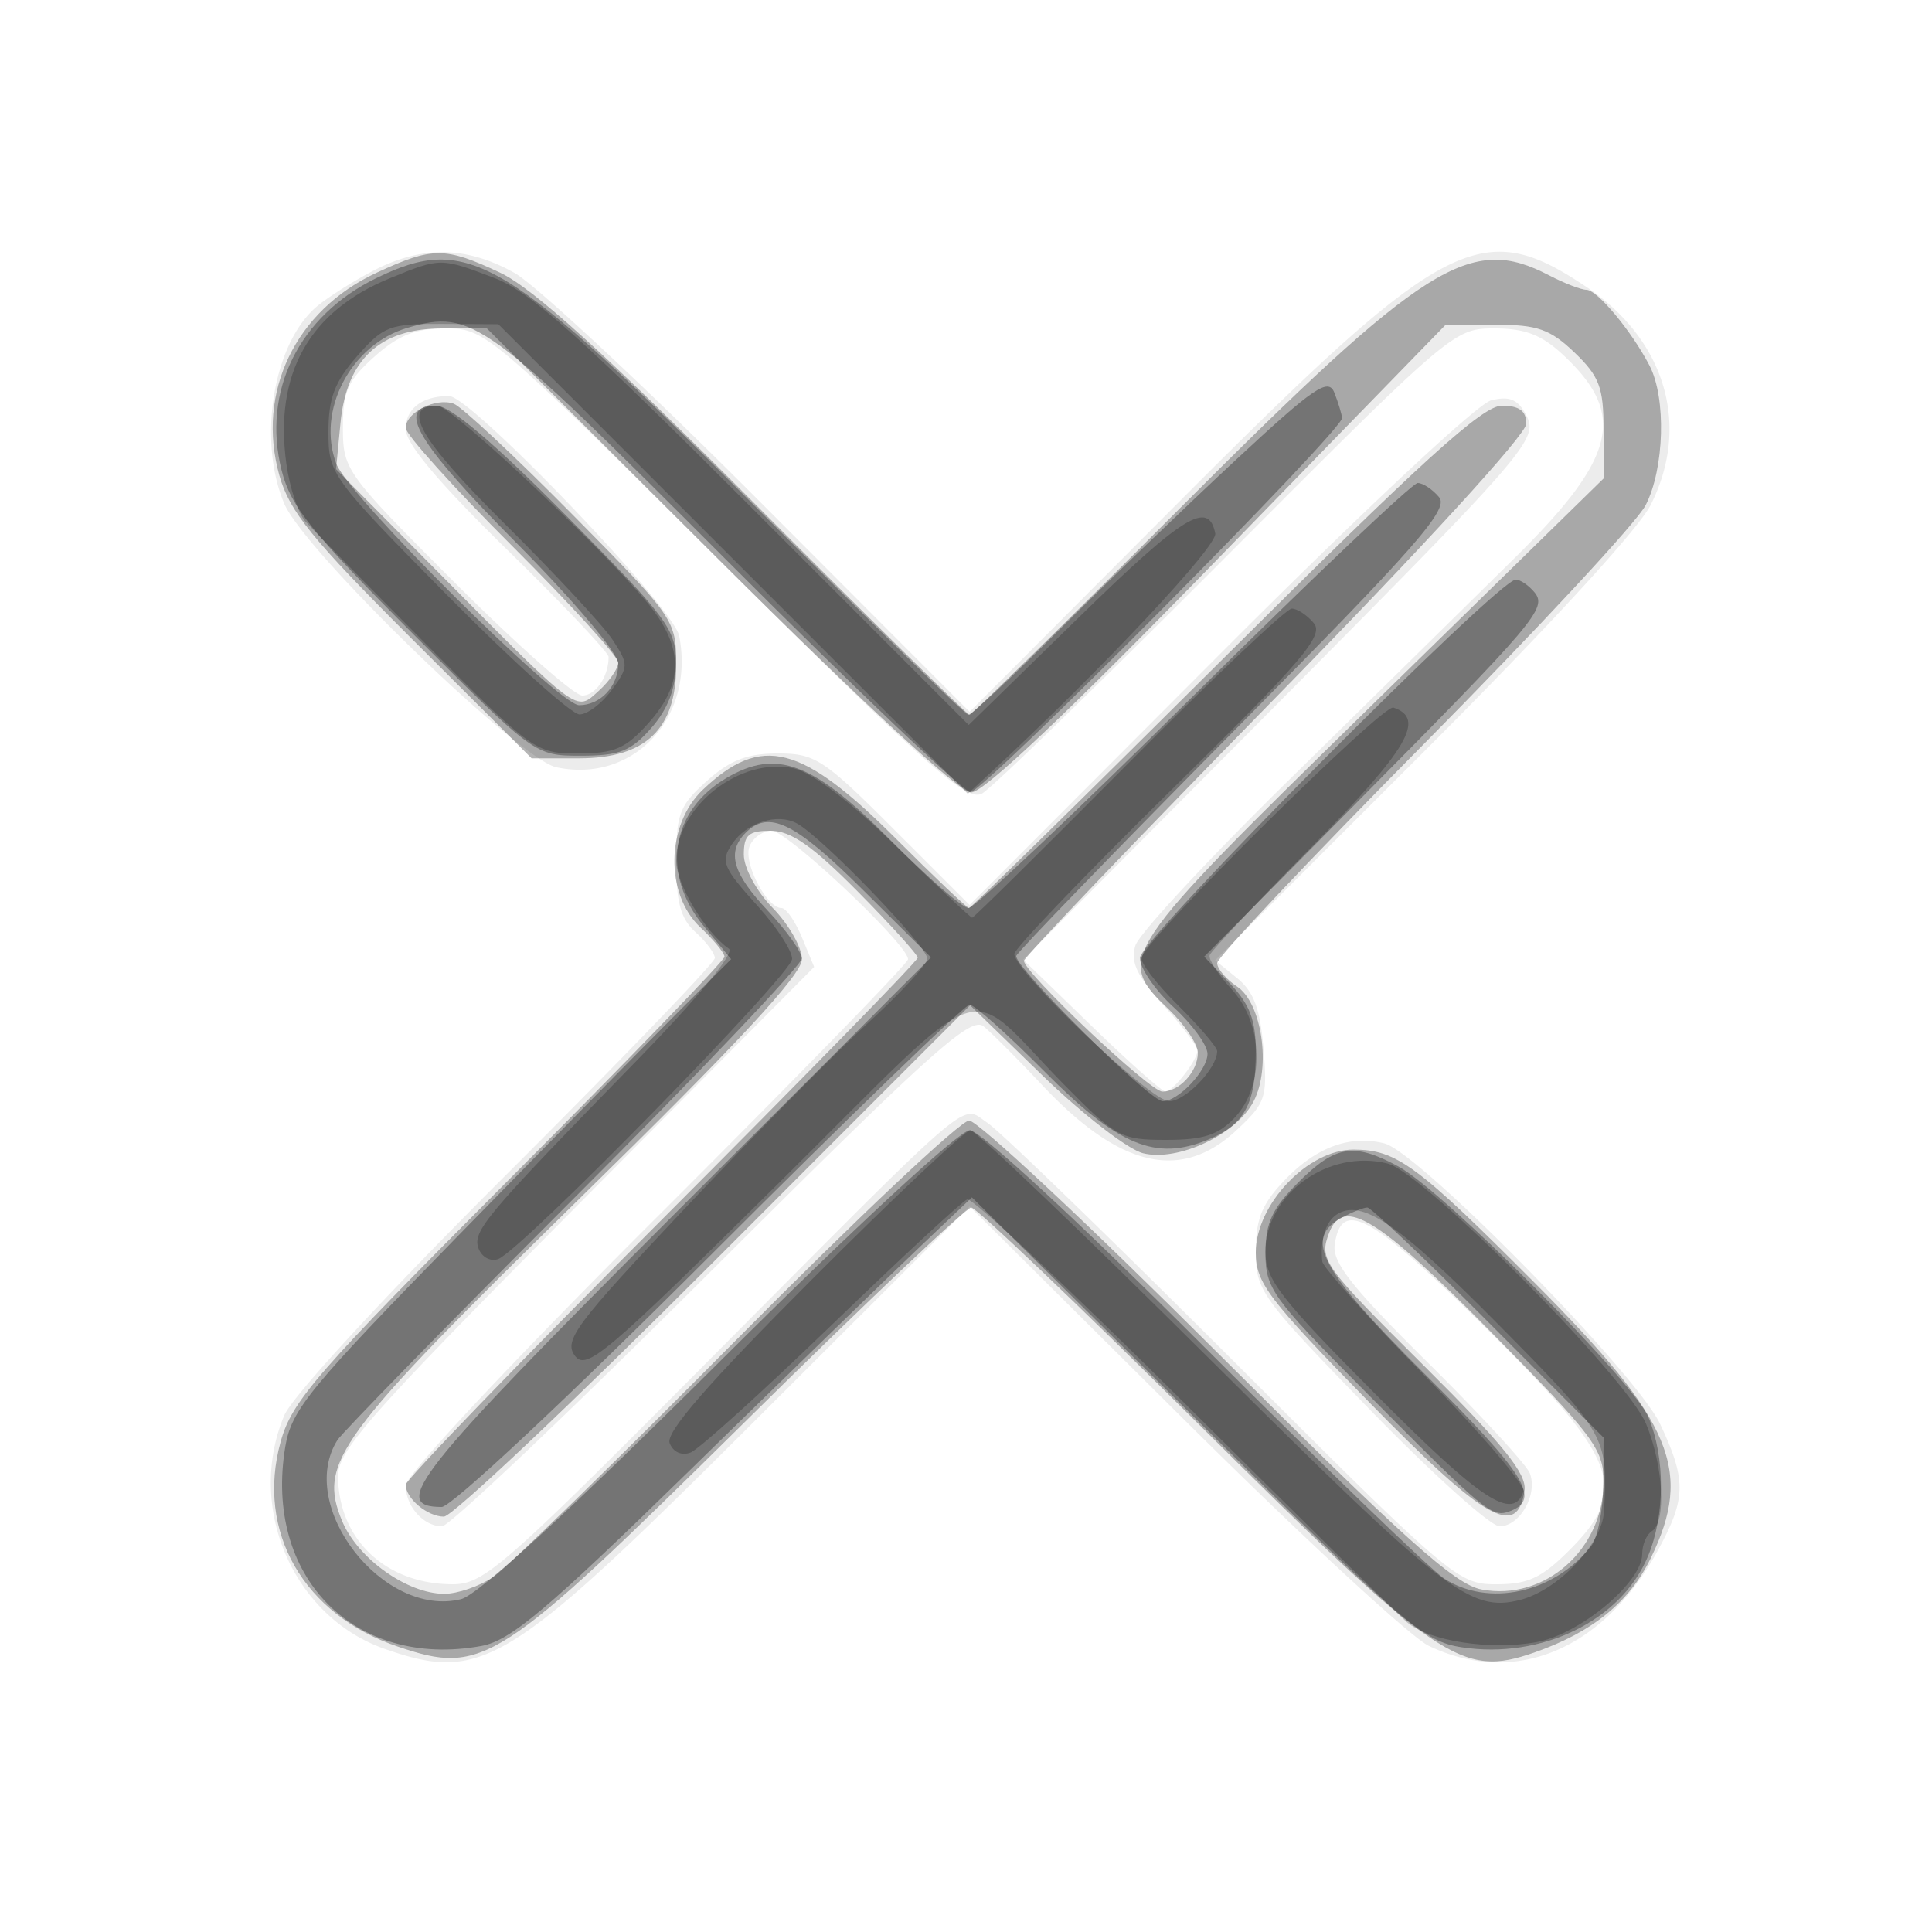 <svg xmlns="http://www.w3.org/2000/svg" width="200" height="200" fill="#000000"><path fill-opacity=".078" fill-rule="evenodd" d="M38.485 28.109c-2.192 1.16-4.81 2.839-5.818 3.73-4.417 3.906-5.994 13.77-3.244 20.289 2.075 4.92 24.3 26.466 28.153 27.294 7.977 1.713 14.396-5.148 12.729-13.607C69.723 62.859 48.747 41 46.492 41 43.7 41 42 42.296 42 44.425c0 1.49 3.428 5.564 10.5 12.481 5.775 5.648 10.5 10.643 10.5 11.1C63 70.036 61.661 72 60.276 72c-.831 0-6.745-5.235-13.143-11.633C35.775 49.009 35.5 48.629 35.5 44.285c0-3.762.505-4.9 3.266-7.367C41.257 34.692 43.011 34 46.164 34c4.059 0 4.57.435 28.898 24.581 21.247 21.089 25.027 24.437 26.602 23.563 1.01-.56 12.407-11.621 25.328-24.581C150.197 34.288 150.535 34 154.68 34c3.197 0 4.899.655 7.144 2.75 6.606 6.165 5.526 10.612-5.13 21.115a28377 28377 0 0 1-23.324 22.941c-8.322 8.175-15.445 15.856-15.83 17.069-.538 1.693.131 3.125 2.88 6.168 1.969 2.18 3.566 4.299 3.548 4.71-.044 1.04-2.552 4.247-3.321 4.247-.347 0-3.803-3.073-7.68-6.828l-7.048-6.828 22.791-22.937c29.954-30.147 30.624-30.915 29.229-33.521-.834-1.559-1.708-1.91-3.584-1.439-1.423.357-13.453 11.619-28.231 26.428l-25.75 25.806-7.846-7.84C85.249 78.567 84.381 78 80.521 78c-3.157 0-4.928.685-7.341 2.839-2.845 2.54-3.18 3.42-3.18 8.345 0 4.236.461 5.924 2 7.316 1.1.995 2 2.201 2 2.678s-9.711 10.563-21.579 22.413c-12.644 12.623-22.168 22.952-23 24.945-3.97 9.501.928 20.852 10.424 24.161 10.095 3.516 12.76 1.868 38.52-23.836l22.013-21.966 22.061 21.927c12.134 12.061 23.593 22.659 25.465 23.553 8.972 4.283 18.173.391 23.826-10.079 2.813-5.211 2.833-7.12.132-12.866-2.486-5.289-24.963-28.166-28.56-29.069-3.566-.895-7.047.39-10.315 3.81-2.355 2.465-2.987 4.023-2.987 7.368 0 4.063.496 4.752 11.773 16.351 6.475 6.661 12.534 12.11 13.464 12.11 2.096 0 3.972-3.291 3.13-5.487-.345-.897-5.105-6.063-10.578-11.48-7.807-7.725-9.881-10.351-9.621-12.18.673-4.727 3.604-3.19 14.723 7.72 14.686 14.411 15.937 17.532 9.576 23.894-2.882 2.881-4.281 3.533-7.585 3.533-3.951 0-4.627-.574-27.217-23.132-12.741-12.722-24.189-23.807-25.441-24.632-2.85-1.878-.728-3.692-29.268 25.014C52.129 162.198 50.062 164 46.868 164 39.938 164 35 159.335 35 152.789c0-2.645 3.268-6.341 24.641-27.871l24.641-24.822-1.262-3.048C82.326 95.372 81.372 94 80.902 94c-1.528 0-3.965-4.672-3.318-6.359.347-.903 1.382-1.641 2.302-1.641C81.502 86 94 97.782 94 99.305c0 .413-11.7 12.426-26 26.695-15.056 15.024-26 26.713-26 27.772 0 2.157 1.842 4.228 3.762 4.228.749 0 13.322-11.928 27.94-26.506 22.676-22.613 26.805-26.321 28.115-25.25.845.691 3.58 3.433 6.078 6.093 8.023 8.545 14.378 10.012 20.122 4.647 3.026-2.826 3.2-3.356 2.777-8.45-.34-4.105-1.007-5.886-2.726-7.278l-2.275-1.842 21.469-21.457c12.814-12.806 22.33-23.154 23.604-25.667 4.163-8.213 1.562-17.076-6.626-22.575-10.929-7.34-14.65-5.374-42.301 22.352l-21.561 21.62-21.547-21.593C66.98 40.217 55.471 29.488 53.256 28.25c-5.036-2.813-9.639-2.857-14.771-.141"/><path fill-opacity=".29" fill-rule="evenodd" d="M39 28.227c-8.419 3.9-12.491 12.376-10.081 20.985 1.041 3.718 3.409 6.64 13.685 16.892L55.03 78.5h4.904C66.836 78.5 70 75.478 70 68.887c0-4.717-.107-4.872-10.786-15.671-5.933-5.999-11.446-11.141-12.25-11.426-1.868-.663-4.964.904-4.964 2.512 0 .678 4.95 6.167 11 12.198s11 11.466 11 12.078-.9 1.927-2 2.922c-2.432 2.201-1.86 2.624-16.83-12.466L34.787 48.567l.46-4.783C35.879 37.207 39.323 34 45.755 34h4.651L74.48 58c14.807 14.763 24.832 24.014 26.046 24.036 1.287.024 10.178-8.394 25.552-24.192l23.579-24.229h5.166c4.33 0 5.653.467 8.172 2.88 2.568 2.46 3.005 3.618 3.005 7.96v5.081l-23.999 23.482C115.67 98.782 115.421 99.155 121 104.5c1.65 1.581 3 3.6 3 4.487 0 1.93-1.905 4.013-3.67 4.013-1.291 0-14.33-12.315-14.33-13.534 0-.366 11.7-12.604 26-27.195 15.286-15.597 26-27.3 26-28.4 0-1.336-.725-1.871-2.537-1.871-1.981 0-8.257 5.695-28.654 26-14.364 14.3-26.288 26-26.497 26-.21 0-3.558-3.177-7.442-7.061-9.905-9.905-14.035-10.968-20.12-5.181-3.809 3.623-3.935 10.78-.25 14.242 1.375 1.292 2.5 2.661 2.5 3.043s-10.043 10.766-22.318 23.076c-19.901 19.958-22.459 22.895-23.629 27.131-2.569 9.295 2.364 17.908 12.144 21.208 8.815 2.975 10.343 1.986 35.85-23.197C89.447 135.017 100.019 125 100.539 125s11.074 10.054 23.453 22.341c24.897 24.712 27.3 26.351 34.817 23.732 6.027-2.099 9.855-5.202 12.088-9.799 4.389-9.034 2.254-14.133-11.843-28.286-12.372-12.421-14.473-13.973-18.936-13.981-4.722-.01-10.118 5.67-10.118 10.648 0 3.136 1.256 4.796 11.706 15.472 12.052 12.31 15.391 14.206 16.111 9.146.241-1.699-2.189-4.717-10.25-12.73-10.689-10.624-11.048-11.127-9.96-13.961 1.438-3.749 5.054-1.527 16.696 10.261C164.982 148.655 166 150.007 166 153.378c0 7.02-6.083 12.392-12.64 11.162-2.747-.516-7.993-5.222-27.409-24.589C112.745 126.778 101.212 116 100.324 116c-.889 0-11.756 10.238-24.149 22.75s-23.69 23.535-25.104 24.493c-1.414.959-3.696 1.745-5.071 1.747-3.826.004-8.956-3.64-10.574-7.512-2.542-6.086-.549-8.794 24.646-33.478 16.393-16.061 22.959-23.134 22.946-24.716C83.008 98.066 81.65 95.688 80 94c-1.692-1.731-3-4.144-3-5.534 0-2.03.492-2.466 2.779-2.466 2.083 0 4.337 1.573 9 6.277C92.2 95.729 95 98.821 95 99.147c0 .325-11.925 12.529-26.5 27.119S42 153.2 42 153.697c0 1.425 2.249 3.303 3.957 3.303.856 0 13.461-11.911 28.011-26.468l26.454-26.468 7.539 7.311c4.146 4.021 8.816 7.625 10.376 8.009 3.622.891 9.663-1.95 11.444-5.384 1.822-3.511.86-10.157-1.718-11.872-1.135-.755-2.063-1.85-2.063-2.433 0-.584 9.609-10.767 21.353-22.628s22.095-23.007 23-24.767c1.952-3.793 2.152-11.103.397-14.467-1.876-3.597-5.407-7.833-6.53-7.833-.545 0-2.28-.672-3.856-1.494-8.176-4.264-12.802-1.35-38.128 24.017C110.442 64.335 100.6 74 100.364 74s-10.203-9.799-22.147-21.776c-15.651-15.693-23.041-22.397-26.456-24-5.714-2.682-6.967-2.681-12.761.003"/><path fill-opacity=".311" fill-rule="evenodd" d="M38.968 28.784c-8.014 3.894-11.876 11.724-9.817 19.901.949 3.77 3.066 6.402 13.675 17.003C55.377 78.23 55.377 78.231 60.137 78.231c3.987 0 5.17-.466 7.28-2.866 1.73-1.966 2.53-4.06 2.551-6.674.03-3.528-.8-4.649-11.293-15.25C51.143 45.832 46.621 42 45.175 42c-4.3 0-2.113 3.742 8.325 14.243C59.428 62.208 64 67.633 64 68.704 64 71.04 62.151 73 59.948 73c-2.099 0-23.852-21.618-25.127-24.97-2.096-5.515 1.507-12.394 7.386-14.101 6.675-1.938 8.018-.958 33.144 24.195C88.469 71.256 99.765 82 100.453 82c1.362 0 38.592-37.476 38.477-38.732-.039-.422-.398-1.599-.797-2.614-.621-1.578-2.102-.569-10.18 6.936-5.199 4.831-13.429 12.749-18.289 17.597-4.861 4.847-9.097 8.813-9.415 8.813s-10.28-9.743-22.139-21.65C52.319 26.453 48.498 24.153 38.968 28.784M123.567 72c-12.209 12.1-22.697 22-23.307 22s-4.257-3.172-8.103-7.05c-7.976-8.039-11.774-9.471-16.973-6.4-5.787 3.419-6.774 9.968-2.313 15.347l2.817 3.396-5.616 5.604c-3.088 3.082-13.312 13.478-22.72 23.103-15.315 15.67-17.178 17.945-17.816 21.75-2.257 13.475 7.16 23.043 20.31 20.636 3.011-.552 6.822-3.767 21.664-18.278 9.905-9.684 20.505-19.981 23.556-22.882l5.546-5.274 23.219 22.966c21.504 21.271 23.536 23.015 27.515 23.611 8.27 1.24 16.459-2.761 19.241-9.401 1.785-4.26 1.809-10.254.057-14.41-1.584-3.759-21.173-23.408-25.889-25.968-4.606-2.5-6.508-2.197-10.355 1.65-2.712 2.712-3.4 4.195-3.4 7.325 0 3.629.741 4.671 9.856 13.85 13.064 13.155 13.577 13.58 15.499 12.842 3.18-1.22 1.549-3.831-8.855-14.172-10.912-10.846-12.604-14.049-8.566-16.21 1.064-.569 2.24-1.035 2.614-1.035s6.029 5.36 12.566 11.91L166 148.82l-.032 4.84c-.017 2.662-.58 5.536-1.25 6.386-3.847 4.882-10.631 6.368-15.252 3.34-1.355-.888-12.537-11.688-24.85-24-12.95-12.951-23.16-22.386-24.224-22.386s-11.955 10.075-25.866 23.93c-15.522 15.46-25.006 24.173-26.795 24.614-8.07 1.989-17.112-9.653-12.795-16.474.498-.787 11.516-12.052 24.485-25.032S83 99.889 83 99.221c0-.669-1.575-2.886-3.5-4.927-3.673-3.894-4.299-6.095-2.3-8.094 2.384-2.384 5.076-1.077 12.064 5.855l7.111 7.056-26.832 26.846C43.071 152.442 40.251 156 45.726 156c1.006 0 13.159-11.377 27.774-26 14.292-14.3 26.385-26 26.873-26 .489 0 3.996 3.133 7.795 6.962 7.586 7.646 11.469 9.259 16.887 7.015 3.787-1.569 4.945-3.7 4.945-9.107 0-3.255-.63-4.919-2.671-7.049l-2.671-2.788 15.114-15.266c19.338-19.534 20.429-20.82 19.061-22.469-.593-.714-1.458-1.298-1.922-1.298C155.08 60 118 97.313 118 99.155c0 1.049 1.575 3.352 3.5 5.119s3.5 3.933 3.5 4.814c0 1.71-3.016 4.912-4.627 4.912-1.362 0-15.525-14.057-15.167-15.054.162-.45 10.354-10.981 22.65-23.402 18.732-18.924 22.156-22.825 21.127-24.064-.675-.814-1.676-1.48-2.223-1.48-.548 0-10.984 9.9-23.193 22"/><path fill-opacity=".217" fill-rule="evenodd" d="M40.357 28.806C31.991 32.227 28.367 38.719 29.643 48c.34 2.475 1.234 5.175 1.987 6s6.399 6.563 12.547 12.75C55.105 77.748 55.456 78 59.838 78c3.776 0 4.932-.502 7.323-3.18 3.454-3.869 3.611-7.386.517-11.579C64.126 58.427 46.808 42 45.284 42c-3.855 0-1.899 3.433 6.97 12.23 5.182 5.141 10.208 10.545 11.168 12.01 1.665 2.542 1.661 2.777-.089 5.18-1.008 1.384-2.508 2.526-3.333 2.538-.825.011-7.013-5.562-13.75-12.384C34.277 49.451 34 49.069 34 44.721c0-3.501.631-5.172 2.958-7.835 2.737-3.133 3.394-3.384 8.792-3.354l5.835.031 24.302 24.304L100.19 82.17l2.518-2.335c11.316-10.492 23.346-23.312 23.095-24.61-.679-3.499-3.317-1.874-14.157 8.718L100.28 75.05 78.038 52.791c-17.896-17.909-23.15-22.604-26.89-24.024-5.55-2.108-5.541-2.108-10.791.039M116.816 79c-8.729 8.8-16.009 16-16.176 16-.168 0-3.711-3.329-7.873-7.399-4.668-4.563-8.729-7.653-10.595-8.063C76.606 78.315 70 83.498 70 89.088c0 2.425 2.975 7.396 5.466 9.133.607.424-3.313 5.176-9.486 11.5-15.828 16.218-17.119 17.754-16.43 19.548.338.882 1.251 1.361 2.028 1.063C54.056 129.381 82 100.841 82 99.261c0-.835-1.575-3.262-3.5-5.393-3.67-4.062-3.93-4.678-2.735-6.468 1.512-2.264 4.705-3.276 6.761-2.143C85.168 86.713 96 97.959 96 99.246c0 .561-2.812 3.598-6.25 6.749-3.437 3.152-11.941 11.768-18.898 19.147-11.245 11.929-12.504 13.614-11.351 15.191 1.174 1.604 3.181-.093 21.051-17.796 22.568-22.359 18.944-21.098 29.575-10.287 5.368 5.46 5.903 5.75 10.589 5.75 3.866 0 5.407-.502 7.11-2.314 3.144-3.347 2.976-9.718-.351-13.308-1.39-1.499-2.402-3.077-2.25-3.507.151-.429 4.926-5.497 10.611-11.261 9.919-10.058 11.781-13.239 8.408-14.362-1.111-.37-25.233 23.531-26.076 25.837-.183.5 1.504 2.728 3.75 4.951s4.082 4.374 4.082 4.78c0 1.775-3.276 5.184-4.981 5.184C119.124 114 105 100.558 105 98.754c0-.54 7.26-8.125 16.133-16.855 13.687-13.465 15.943-16.102 14.878-17.386-.691-.832-1.721-1.513-2.29-1.513-.568 0-8.175 7.2-16.905 16m-32.721 53.405c-10.816 10.832-15.202 15.874-14.776 16.983.358.933 1.243 1.333 2.166.979.858-.329 7.446-6.284 14.638-13.233s13.495-12.788 14.006-12.977c.51-.188 10.585 9.262 22.39 21 11.804 11.739 22.199 21.976 23.098 22.75 2.3 1.979 8.647 2.959 13.462 2.079 4.491-.822 10.921-6.193 10.921-9.123 0-.96.45-2.023 1-2.363 1.518-.938 1.196-6.784-.612-11.128-2.009-4.825-23.039-25.995-26.748-26.926-6.129-1.539-12.64 3.17-12.64 9.141 0 2.868 1.502 4.805 11.566 14.915 10.818 10.869 14.099 13.009 15.142 9.876.205-.616-4.37-5.975-10.167-11.907-5.798-5.932-10.594-11.278-10.659-11.879-.238-2.187.344-4.109 1.468-4.852 2.577-1.703 6.385.881 16.756 11.367 11.19 11.315 11.378 11.649 10.934 19.393-.192 3.328-4.783 8.146-8.7 9.129-5.147 1.292-7.825-.783-31.88-24.71C112.233 127.764 100.976 117 100.444 117c-.533 0-7.89 6.932-16.349 15.405"/></svg>